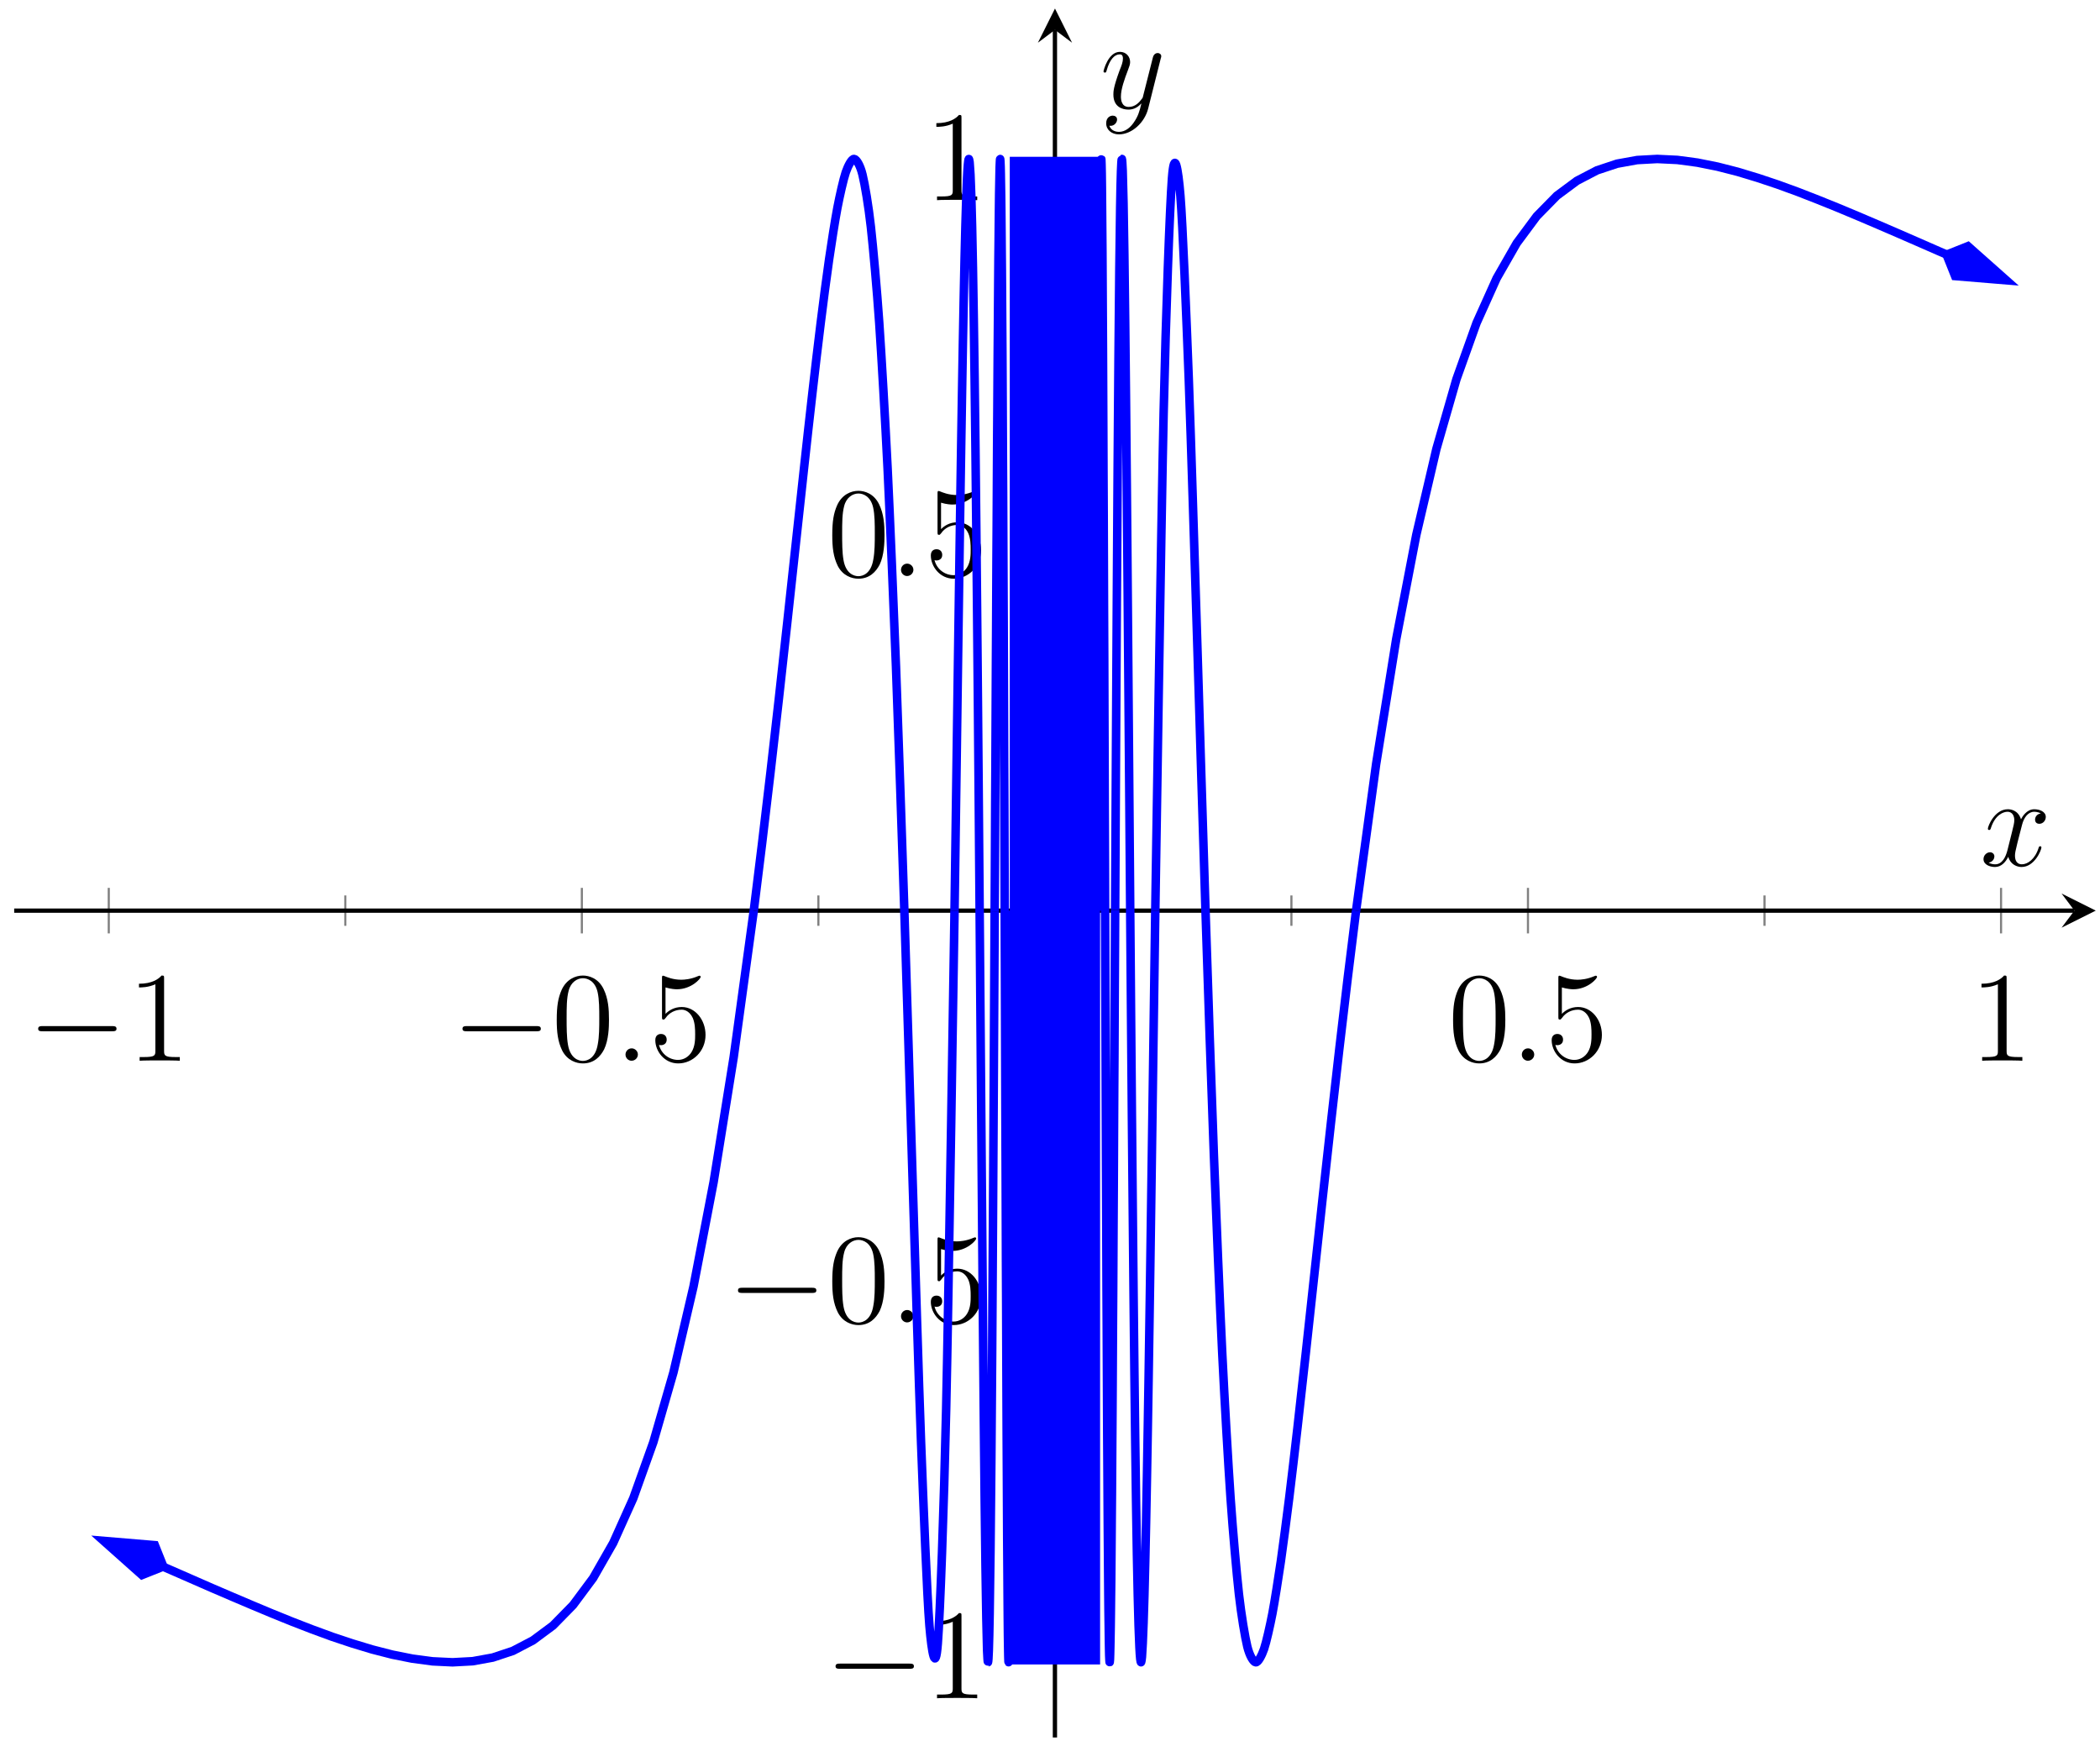 <?xml version="1.0" encoding="UTF-8"?>
<svg xmlns="http://www.w3.org/2000/svg" xmlns:xlink="http://www.w3.org/1999/xlink" width="196pt" height="163pt" viewBox="0 0 196 163" version="1.1">
<defs>
<g>
<symbol overflow="visible" id="glyph0-0">
<path style="stroke:none;" d=""/>
</symbol>
<symbol overflow="visible" id="glyph0-1">
<path style="stroke:none;" d="M 7.875 -2.75 C 8.078 -2.75 8.297 -2.75 8.297 -2.984 C 8.297 -3.234 8.078 -3.234 7.875 -3.234 L 1.406 -3.234 C 1.203 -3.234 0.984 -3.234 0.984 -2.984 C 0.984 -2.75 1.203 -2.75 1.406 -2.75 Z M 7.875 -2.75 "/>
</symbol>
<symbol overflow="visible" id="glyph1-0">
<path style="stroke:none;" d=""/>
</symbol>
<symbol overflow="visible" id="glyph1-1">
<path style="stroke:none;" d="M 3.438 -7.656 C 3.438 -7.938 3.438 -7.953 3.203 -7.953 C 2.922 -7.625 2.312 -7.188 1.094 -7.188 L 1.094 -6.844 C 1.359 -6.844 1.953 -6.844 2.625 -7.141 L 2.625 -0.922 C 2.625 -0.484 2.578 -0.344 1.531 -0.344 L 1.156 -0.344 L 1.156 0 C 1.484 -0.031 2.641 -0.031 3.031 -0.031 C 3.438 -0.031 4.578 -0.031 4.906 0 L 4.906 -0.344 L 4.531 -0.344 C 3.484 -0.344 3.438 -0.484 3.438 -0.922 Z M 3.438 -7.656 "/>
</symbol>
<symbol overflow="visible" id="glyph1-2">
<path style="stroke:none;" d="M 5.359 -3.828 C 5.359 -4.812 5.297 -5.781 4.859 -6.688 C 4.375 -7.688 3.516 -7.953 2.922 -7.953 C 2.234 -7.953 1.391 -7.609 0.938 -6.609 C 0.609 -5.859 0.484 -5.109 0.484 -3.828 C 0.484 -2.672 0.578 -1.797 1 -0.938 C 1.469 -0.031 2.297 0.25 2.922 0.25 C 3.953 0.25 4.547 -0.375 4.906 -1.062 C 5.328 -1.953 5.359 -3.125 5.359 -3.828 Z M 2.922 0.016 C 2.531 0.016 1.75 -0.203 1.531 -1.5 C 1.406 -2.219 1.406 -3.125 1.406 -3.969 C 1.406 -4.953 1.406 -5.828 1.594 -6.531 C 1.797 -7.344 2.406 -7.703 2.922 -7.703 C 3.375 -7.703 4.062 -7.438 4.297 -6.406 C 4.453 -5.719 4.453 -4.781 4.453 -3.969 C 4.453 -3.172 4.453 -2.266 4.312 -1.531 C 4.094 -0.219 3.328 0.016 2.922 0.016 Z M 2.922 0.016 "/>
</symbol>
<symbol overflow="visible" id="glyph1-3">
<path style="stroke:none;" d="M 1.531 -6.844 C 2.047 -6.688 2.469 -6.672 2.594 -6.672 C 3.938 -6.672 4.812 -7.656 4.812 -7.828 C 4.812 -7.875 4.781 -7.938 4.703 -7.938 C 4.688 -7.938 4.656 -7.938 4.547 -7.891 C 3.891 -7.609 3.312 -7.562 3 -7.562 C 2.219 -7.562 1.656 -7.812 1.422 -7.906 C 1.344 -7.938 1.312 -7.938 1.297 -7.938 C 1.203 -7.938 1.203 -7.859 1.203 -7.672 L 1.203 -4.125 C 1.203 -3.906 1.203 -3.844 1.344 -3.844 C 1.406 -3.844 1.422 -3.844 1.547 -4 C 1.875 -4.484 2.438 -4.766 3.031 -4.766 C 3.672 -4.766 3.984 -4.188 4.078 -3.984 C 4.281 -3.516 4.297 -2.922 4.297 -2.469 C 4.297 -2.016 4.297 -1.344 3.953 -0.797 C 3.688 -0.375 3.234 -0.078 2.703 -0.078 C 1.906 -0.078 1.141 -0.609 0.922 -1.484 C 0.984 -1.453 1.047 -1.453 1.109 -1.453 C 1.312 -1.453 1.641 -1.562 1.641 -1.969 C 1.641 -2.312 1.406 -2.5 1.109 -2.5 C 0.891 -2.5 0.578 -2.391 0.578 -1.922 C 0.578 -0.906 1.406 0.25 2.719 0.25 C 4.078 0.25 5.266 -0.891 5.266 -2.406 C 5.266 -3.828 4.297 -5.016 3.047 -5.016 C 2.359 -5.016 1.844 -4.703 1.531 -4.375 Z M 1.531 -6.844 "/>
</symbol>
<symbol overflow="visible" id="glyph2-0">
<path style="stroke:none;" d=""/>
</symbol>
<symbol overflow="visible" id="glyph2-1">
<path style="stroke:none;" d="M 2.203 -0.578 C 2.203 -0.922 1.906 -1.156 1.625 -1.156 C 1.281 -1.156 1.047 -0.875 1.047 -0.578 C 1.047 -0.234 1.328 0 1.609 0 C 1.953 0 2.203 -0.281 2.203 -0.578 Z M 2.203 -0.578 "/>
</symbol>
<symbol overflow="visible" id="glyph2-2">
<path style="stroke:none;" d="M 5.672 -4.875 C 5.281 -4.812 5.141 -4.516 5.141 -4.297 C 5.141 -4 5.359 -3.906 5.531 -3.906 C 5.891 -3.906 6.141 -4.219 6.141 -4.547 C 6.141 -5.047 5.562 -5.266 5.062 -5.266 C 4.344 -5.266 3.938 -4.547 3.828 -4.328 C 3.547 -5.219 2.812 -5.266 2.594 -5.266 C 1.375 -5.266 0.734 -3.703 0.734 -3.438 C 0.734 -3.391 0.781 -3.328 0.859 -3.328 C 0.953 -3.328 0.984 -3.406 1 -3.453 C 1.406 -4.781 2.219 -5.031 2.562 -5.031 C 3.094 -5.031 3.203 -4.531 3.203 -4.25 C 3.203 -3.984 3.125 -3.703 2.984 -3.125 L 2.578 -1.5 C 2.406 -0.781 2.062 -0.125 1.422 -0.125 C 1.359 -0.125 1.062 -0.125 0.812 -0.281 C 1.25 -0.359 1.344 -0.719 1.344 -0.859 C 1.344 -1.094 1.156 -1.25 0.938 -1.25 C 0.641 -1.25 0.328 -0.984 0.328 -0.609 C 0.328 -0.109 0.891 0.125 1.406 0.125 C 1.984 0.125 2.391 -0.328 2.641 -0.828 C 2.828 -0.125 3.438 0.125 3.875 0.125 C 5.094 0.125 5.734 -1.453 5.734 -1.703 C 5.734 -1.766 5.688 -1.812 5.625 -1.812 C 5.516 -1.812 5.5 -1.75 5.469 -1.656 C 5.141 -0.609 4.453 -0.125 3.906 -0.125 C 3.484 -0.125 3.266 -0.438 3.266 -0.922 C 3.266 -1.188 3.312 -1.375 3.5 -2.156 L 3.922 -3.797 C 4.094 -4.5 4.5 -5.031 5.062 -5.031 C 5.078 -5.031 5.422 -5.031 5.672 -4.875 Z M 5.672 -4.875 "/>
</symbol>
<symbol overflow="visible" id="glyph2-3">
<path style="stroke:none;" d="M 3.141 1.344 C 2.828 1.797 2.359 2.203 1.766 2.203 C 1.625 2.203 1.047 2.172 0.875 1.625 C 0.906 1.641 0.969 1.641 0.984 1.641 C 1.344 1.641 1.594 1.328 1.594 1.047 C 1.594 0.781 1.359 0.688 1.188 0.688 C 0.984 0.688 0.578 0.828 0.578 1.406 C 0.578 2.016 1.094 2.438 1.766 2.438 C 2.969 2.438 4.172 1.344 4.5 0.016 L 5.672 -4.656 C 5.688 -4.703 5.719 -4.781 5.719 -4.859 C 5.719 -5.031 5.562 -5.156 5.391 -5.156 C 5.281 -5.156 5.031 -5.109 4.938 -4.75 L 4.047 -1.234 C 4 -1.016 4 -0.984 3.891 -0.859 C 3.656 -0.531 3.266 -0.125 2.688 -0.125 C 2.016 -0.125 1.953 -0.781 1.953 -1.094 C 1.953 -1.781 2.281 -2.703 2.609 -3.562 C 2.734 -3.906 2.812 -4.078 2.812 -4.312 C 2.812 -4.812 2.453 -5.266 1.859 -5.266 C 0.766 -5.266 0.328 -3.531 0.328 -3.438 C 0.328 -3.391 0.375 -3.328 0.453 -3.328 C 0.562 -3.328 0.578 -3.375 0.625 -3.547 C 0.906 -4.547 1.359 -5.031 1.828 -5.031 C 1.938 -5.031 2.141 -5.031 2.141 -4.641 C 2.141 -4.328 2.016 -3.984 1.828 -3.531 C 1.25 -1.953 1.25 -1.562 1.25 -1.281 C 1.25 -0.141 2.062 0.125 2.656 0.125 C 3 0.125 3.438 0.016 3.844 -0.438 L 3.859 -0.422 C 3.688 0.281 3.562 0.75 3.141 1.344 Z M 3.141 1.344 "/>
</symbol>
</g>
<clipPath id="clip1">
  <path d="M 1.324 73 L 82 73 L 82 162.199 L 1.324 162.199 Z M 1.324 73 "/>
</clipPath>
<clipPath id="clip2">
  <path d="M 1.324 132 L 27 132 L 27 159 L 1.324 159 Z M 1.324 132 "/>
</clipPath>
<clipPath id="clip3">
  <path d="M 59 3 L 101 3 L 101 162.199 L 59 162.199 Z M 59 3 "/>
</clipPath>
<clipPath id="clip4">
  <path d="M 77 3 L 105 3 L 105 162.199 L 77 162.199 Z M 77 3 "/>
</clipPath>
<clipPath id="clip5">
  <path d="M 81 3 L 106 3 L 106 162.199 L 81 162.199 Z M 81 3 "/>
</clipPath>
<clipPath id="clip6">
  <path d="M 91 3 L 116 3 L 116 162.199 L 91 162.199 Z M 91 3 "/>
</clipPath>
<clipPath id="clip7">
  <path d="M 92 3 L 120 3 L 120 162.199 L 92 162.199 Z M 92 3 "/>
</clipPath>
<clipPath id="clip8">
  <path d="M 96 3 L 138 3 L 138 162.199 L 96 162.199 Z M 96 3 "/>
</clipPath>
<clipPath id="clip9">
  <path d="M 115 3 L 195.605 3 L 195.605 97 L 115 97 Z M 115 3 "/>
</clipPath>
<clipPath id="clip10">
  <path d="M 170 11 L 195.605 11 L 195.605 38 L 170 38 Z M 170 11 "/>
</clipPath>
</defs>
<g id="surface1">
<path style="fill:none;stroke-width:0.199;stroke-linecap:butt;stroke-linejoin:miter;stroke:rgb(50%,50%,50%);stroke-opacity:1;stroke-miterlimit:10;" d="M 30.906 75.771 L 30.906 78.607 M 75.06 75.771 L 75.06 78.607 M 119.21 75.771 L 119.21 78.607 M 163.364 75.771 L 163.364 78.607 " transform="matrix(1,0,0,-1,1.323,162.199)"/>
<path style="fill:none;stroke-width:0.199;stroke-linecap:butt;stroke-linejoin:miter;stroke:rgb(50%,50%,50%);stroke-opacity:1;stroke-miterlimit:10;" d="M 8.829 75.064 L 8.829 79.314 M 52.983 75.064 L 52.983 79.314 M 141.287 75.064 L 141.287 79.314 M 185.441 75.064 L 185.441 79.314 " transform="matrix(1,0,0,-1,1.323,162.199)"/>
<path style="fill:none;stroke-width:0.199;stroke-linecap:butt;stroke-linejoin:miter;stroke:rgb(50%,50%,50%);stroke-opacity:1;stroke-miterlimit:10;" d="M 95.719 24.562 L 98.555 24.562 M 95.719 59.647 L 98.555 59.647 M 95.719 94.732 L 98.555 94.732 M 95.719 129.821 L 98.555 129.821 " transform="matrix(1,0,0,-1,1.323,162.199)"/>
<path style="fill:none;stroke-width:0.199;stroke-linecap:butt;stroke-linejoin:miter;stroke:rgb(50%,50%,50%);stroke-opacity:1;stroke-miterlimit:10;" d="M 95.008 7.016 L 99.262 7.016 M 95.008 42.104 L 99.262 42.104 M 95.008 112.274 L 99.262 112.274 M 95.008 147.363 L 99.262 147.363 " transform="matrix(1,0,0,-1,1.323,162.199)"/>
<path style="fill:none;stroke-width:0.399;stroke-linecap:butt;stroke-linejoin:miter;stroke:rgb(0%,0%,0%);stroke-opacity:1;stroke-miterlimit:10;" d="M 0.001 77.189 L 192.281 77.189 " transform="matrix(1,0,0,-1,1.323,162.199)"/>
<path style=" stroke:none;fill-rule:nonzero;fill:rgb(0%,0%,0%);fill-opacity:1;" d="M 195.605 85.008 L 192.414 83.414 L 193.613 85.008 L 192.414 86.602 "/>
<path style="fill:none;stroke-width:0.399;stroke-linecap:butt;stroke-linejoin:miter;stroke:rgb(0%,0%,0%);stroke-opacity:1;stroke-miterlimit:10;" d="M 97.137 0 L 97.137 159.406 " transform="matrix(1,0,0,-1,1.323,162.199)"/>
<path style=" stroke:none;fill-rule:nonzero;fill:rgb(0%,0%,0%);fill-opacity:1;" d="M 98.465 0.797 L 96.871 3.988 L 98.465 2.789 L 100.059 3.988 "/>
<g style="fill:rgb(0%,0%,0%);fill-opacity:1;">
  <use xlink:href="#glyph0-1" x="2.578" y="99.023"/>
</g>
<g style="fill:rgb(0%,0%,0%);fill-opacity:1;">
  <use xlink:href="#glyph1-1" x="11.877" y="99.023"/>
</g>
<g style="fill:rgb(0%,0%,0%);fill-opacity:1;">
  <use xlink:href="#glyph0-1" x="42.18" y="99.023"/>
</g>
<g style="fill:rgb(0%,0%,0%);fill-opacity:1;">
  <use xlink:href="#glyph1-2" x="51.479" y="99.023"/>
</g>
<g style="fill:rgb(0%,0%,0%);fill-opacity:1;">
  <use xlink:href="#glyph2-1" x="57.333" y="99.023"/>
</g>
<g style="fill:rgb(0%,0%,0%);fill-opacity:1;">
  <use xlink:href="#glyph1-3" x="60.584" y="99.023"/>
</g>
<g style="fill:rgb(0%,0%,0%);fill-opacity:1;">
  <use xlink:href="#glyph1-2" x="135.138" y="99.023"/>
</g>
<g style="fill:rgb(0%,0%,0%);fill-opacity:1;">
  <use xlink:href="#glyph2-1" x="140.992" y="99.023"/>
</g>
<g style="fill:rgb(0%,0%,0%);fill-opacity:1;">
  <use xlink:href="#glyph1-3" x="144.244" y="99.023"/>
</g>
<g style="fill:rgb(0%,0%,0%);fill-opacity:1;">
  <use xlink:href="#glyph1-1" x="183.846" y="99.023"/>
</g>
<g style="fill:rgb(0%,0%,0%);fill-opacity:1;">
  <use xlink:href="#glyph0-1" x="77.001" y="158.536"/>
</g>
<g style="fill:rgb(0%,0%,0%);fill-opacity:1;">
  <use xlink:href="#glyph1-1" x="86.3" y="158.536"/>
</g>
<g style="fill:rgb(0%,0%,0%);fill-opacity:1;">
  <use xlink:href="#glyph0-1" x="67.895" y="123.449"/>
</g>
<g style="fill:rgb(0%,0%,0%);fill-opacity:1;">
  <use xlink:href="#glyph1-2" x="77.195" y="123.449"/>
</g>
<g style="fill:rgb(0%,0%,0%);fill-opacity:1;">
  <use xlink:href="#glyph2-1" x="83.048" y="123.449"/>
</g>
<g style="fill:rgb(0%,0%,0%);fill-opacity:1;">
  <use xlink:href="#glyph1-3" x="86.299" y="123.449"/>
</g>
<g style="fill:rgb(0%,0%,0%);fill-opacity:1;">
  <use xlink:href="#glyph1-2" x="77.195" y="53.773"/>
</g>
<g style="fill:rgb(0%,0%,0%);fill-opacity:1;">
  <use xlink:href="#glyph2-1" x="83.048" y="53.773"/>
</g>
<g style="fill:rgb(0%,0%,0%);fill-opacity:1;">
  <use xlink:href="#glyph1-3" x="86.3" y="53.773"/>
</g>
<g style="fill:rgb(0%,0%,0%);fill-opacity:1;">
  <use xlink:href="#glyph1-1" x="86.3" y="18.685"/>
</g>
<g clip-path="url(#clip1)" clip-rule="nonzero">
<path style="fill:none;stroke-width:0.797;stroke-linecap:butt;stroke-linejoin:miter;stroke:rgb(0%,0%,100%);stroke-opacity:1;stroke-miterlimit:10;" d="M 13.923 15.961 L 9.063 18.043 L 10.938 17.234 L 12.809 16.418 L 14.684 15.605 L 16.559 14.785 L 18.43 13.965 L 20.305 13.16 L 22.18 12.363 L 24.055 11.578 L 25.926 10.82 L 27.801 10.094 L 29.676 9.406 L 31.551 8.781 L 33.422 8.215 L 35.297 7.734 L 37.171 7.359 L 39.046 7.109 L 40.917 7.02 L 42.792 7.121 L 44.667 7.461 L 46.542 8.082 L 48.413 9.059 L 50.288 10.449 L 52.163 12.363 L 54.038 14.886 L 55.909 18.16 L 57.784 22.332 L 59.659 27.577 L 61.534 34.089 L 63.405 42.104 L 65.279 51.842 L 67.154 63.506 L 69.029 77.189 " transform="matrix(1,0,0,-1,1.323,162.199)"/>
</g>
<path style=" stroke:none;fill-rule:nonzero;fill:rgb(0%,0%,100%);fill-opacity:1;" d="M 9.672 143.848 L 13.254 147.035 L 15.246 146.238 L 14.449 144.246 Z M 9.672 143.848 "/>
<g clip-path="url(#clip2)" clip-rule="nonzero">
<path style="fill:none;stroke-width:0.797;stroke-linecap:butt;stroke-linejoin:miter;stroke:rgb(0%,0%,100%);stroke-opacity:1;stroke-miterlimit:10;" d="M 6.63 -0.002 L 2.082 1.517 L 0.564 0 L 2.081 -1.517 Z M 6.63 -0.002 " transform="matrix(-0.919,-0.394,-0.394,0.919,15.765,146.46)"/>
</g>
<g clip-path="url(#clip3)" clip-rule="nonzero">
<path style="fill:none;stroke-width:0.797;stroke-linecap:butt;stroke-linejoin:miter;stroke:rgb(0%,0%,100%);stroke-opacity:1;stroke-miterlimit:10;" d="M 69.029 77.189 C 69.029 77.189 69.592 81.693 69.807 83.482 C 70.025 85.271 70.373 88.212 70.588 90.083 C 70.807 91.951 71.154 95.017 71.369 96.95 C 71.588 98.888 71.935 102.052 72.15 104.036 C 72.369 106.017 72.713 109.239 72.931 111.239 C 73.146 113.235 73.494 116.469 73.713 118.438 C 73.927 120.411 74.275 123.559 74.494 125.45 C 74.709 127.336 75.056 130.317 75.275 132.051 C 75.49 133.785 75.838 136.465 76.056 137.957 C 76.271 139.449 76.619 141.664 76.834 142.797 C 77.052 143.929 77.4 145.48 77.615 146.113 C 77.833 146.746 78.181 147.39 78.396 147.359 C 78.615 147.332 78.962 146.773 79.177 145.894 C 79.396 145.015 79.744 142.941 79.958 141.019 C 80.173 139.101 80.521 135.191 80.74 132.059 C 80.954 128.926 81.302 122.895 81.521 118.446 C 81.736 113.993 82.083 105.7 82.302 99.978 C 82.517 94.251 82.864 83.869 83.083 77.189 C 83.298 70.51 83.646 58.721 83.861 51.838 C 84.079 44.952 84.427 33.312 84.642 27.57 C 84.86 21.828 85.208 13.062 85.423 10.457 C 85.642 7.848 85.989 5.973 86.204 8.773 C 86.423 11.578 86.771 21.168 86.985 30.659 C 87.2 40.151 87.767 77.189 87.767 77.189 " transform="matrix(1,0,0,-1,1.323,162.199)"/>
</g>
<g clip-path="url(#clip4)" clip-rule="nonzero">
<path style="fill:none;stroke-width:0.797;stroke-linecap:butt;stroke-linejoin:miter;stroke:rgb(0%,0%,100%);stroke-opacity:1;stroke-miterlimit:10;" d="M 87.767 77.189 C 87.767 77.189 87.821 81.197 87.845 82.744 C 87.864 84.291 87.899 86.791 87.923 88.345 C 87.942 89.904 87.978 92.4 88.001 93.962 C 88.02 95.521 88.056 98.044 88.079 99.591 C 88.099 101.142 88.134 103.599 88.157 105.122 C 88.177 106.649 88.212 109.098 88.235 110.583 C 88.255 112.067 88.29 114.391 88.313 115.825 C 88.333 117.262 88.368 119.571 88.392 120.938 C 88.411 122.305 88.446 124.403 88.47 125.684 C 88.489 126.969 88.524 128.989 88.548 130.188 C 88.567 131.387 88.602 133.238 88.626 134.316 C 88.645 135.395 88.681 137.02 88.704 137.961 C 88.724 138.902 88.759 140.312 88.782 141.101 C 88.802 141.89 88.837 143.023 88.86 143.648 C 88.88 144.273 88.915 145.152 88.938 145.597 C 88.958 146.043 88.993 146.609 89.017 146.851 C 89.036 147.097 89.071 147.324 89.095 147.351 C 89.114 147.379 89.149 147.25 89.173 147.054 C 89.192 146.855 89.227 146.359 89.251 145.926 C 89.27 145.492 89.306 144.605 89.329 143.922 C 89.349 143.242 89.384 141.953 89.407 141.019 C 89.427 140.09 89.462 138.402 89.485 137.211 C 89.505 136.016 89.54 133.867 89.563 132.422 C 89.583 130.981 89.618 128.492 89.642 126.809 C 89.661 125.125 89.696 122.219 89.72 120.293 C 89.739 118.368 89.774 115.071 89.798 112.93 C 89.817 110.786 89.852 107.177 89.876 104.853 C 89.895 102.532 89.931 98.696 89.954 96.2 C 89.974 93.704 90.009 89.513 90.032 86.869 C 90.052 84.228 90.087 79.873 90.11 77.154 C 90.13 74.435 90.165 70.014 90.188 67.279 C 90.208 64.541 90.243 60.143 90.266 57.428 C 90.286 54.713 90.321 50.354 90.345 47.714 C 90.364 45.073 90.399 40.87 90.423 38.401 C 90.442 35.929 90.477 32.132 90.501 29.902 C 90.52 27.675 90.556 24.265 90.579 22.335 C 90.598 20.406 90.634 17.535 90.657 15.984 C 90.677 14.433 90.712 12.254 90.735 11.16 C 90.755 10.066 90.79 8.668 90.809 8.094 C 90.833 7.52 90.868 7.012 90.888 7.02 C 90.911 7.023 90.946 7.508 90.966 8.141 C 90.989 8.769 91.024 10.281 91.044 11.562 C 91.067 12.847 91.102 15.445 91.122 17.394 C 91.145 19.339 91.18 23.035 91.2 25.605 C 91.223 28.175 91.259 32.769 91.278 35.913 C 91.302 39.058 91.337 44.632 91.356 48.268 C 91.38 51.909 91.415 58.143 91.434 62.147 C 91.458 66.151 91.513 77.127 91.513 77.127 " transform="matrix(1,0,0,-1,1.323,162.199)"/>
</g>
<g clip-path="url(#clip5)" clip-rule="nonzero">
<path style="fill:none;stroke-width:0.797;stroke-linecap:butt;stroke-linejoin:miter;stroke:rgb(0%,0%,100%);stroke-opacity:1;stroke-miterlimit:10;" d="M 91.513 77.127 C 91.513 77.127 91.528 79.568 91.532 80.494 C 91.536 81.42 91.544 82.873 91.548 83.791 C 91.552 84.713 91.559 86.201 91.563 87.126 C 91.567 88.048 91.575 89.54 91.583 90.447 C 91.587 91.349 91.595 92.751 91.598 93.65 C 91.602 94.552 91.61 96.021 91.614 96.931 C 91.618 97.837 91.626 99.306 91.63 100.196 C 91.637 101.087 91.641 102.466 91.649 103.349 C 91.653 104.235 91.661 105.696 91.665 106.579 C 91.669 107.462 91.677 108.848 91.68 109.708 C 91.684 110.567 91.692 111.942 91.7 112.782 C 91.704 113.622 91.712 114.95 91.716 115.762 C 91.72 116.579 91.727 117.86 91.731 118.653 C 91.735 119.446 91.743 120.711 91.747 121.473 C 91.755 122.235 91.759 123.407 91.766 124.145 C 91.77 124.883 91.778 126.075 91.782 126.789 C 91.786 127.504 91.794 128.617 91.798 129.293 C 91.802 129.973 91.809 131.035 91.817 131.676 C 91.821 132.317 91.829 133.301 91.833 133.902 C 91.837 134.504 91.845 135.438 91.848 136.008 C 91.852 136.574 91.86 137.469 91.864 137.992 C 91.872 138.512 91.876 139.297 91.884 139.762 C 91.887 140.23 91.895 140.937 91.899 141.355 C 91.903 141.777 91.911 142.418 91.915 142.793 C 91.919 143.168 91.927 143.738 91.93 144.062 C 91.938 144.386 91.946 144.867 91.95 145.129 C 91.954 145.394 91.962 145.765 91.966 145.972 C 91.97 146.183 91.977 146.492 91.981 146.644 C 91.989 146.8 91.993 147.004 92.001 147.097 C 92.005 147.191 92.012 147.293 92.016 147.328 C 92.02 147.359 92.028 147.363 92.032 147.336 C 92.036 147.308 92.044 147.211 92.048 147.121 C 92.055 147.031 92.063 146.84 92.067 146.683 C 92.071 146.527 92.079 146.222 92.083 146 C 92.087 145.777 92.095 145.375 92.098 145.086 C 92.106 144.801 92.11 144.273 92.118 143.922 C 92.122 143.574 92.13 142.972 92.134 142.555 C 92.137 142.137 92.145 141.387 92.149 140.902 C 92.153 140.418 92.161 139.609 92.165 139.066 C 92.173 138.519 92.18 137.582 92.184 136.969 C 92.188 136.352 92.196 135.301 92.2 134.621 C 92.204 133.938 92.212 132.801 92.216 132.059 C 92.219 131.317 92.227 130.074 92.235 129.278 C 92.239 128.481 92.247 127.172 92.251 126.309 C 92.255 125.45 92.262 123.985 92.266 123.067 C 92.27 122.149 92.278 120.661 92.282 119.692 C 92.29 118.723 92.298 117.122 92.302 116.09 C 92.305 115.063 92.313 113.356 92.317 112.274 C 92.321 111.196 92.329 109.427 92.333 108.313 C 92.337 107.196 92.344 105.399 92.352 104.231 C 92.356 103.067 92.364 101.103 92.368 99.907 C 92.372 98.708 92.38 96.829 92.384 95.599 C 92.387 94.368 92.395 92.29 92.399 91.033 C 92.407 89.779 92.415 87.806 92.419 86.541 C 92.423 85.279 92.43 83.216 92.434 81.924 C 92.438 80.631 92.446 78.549 92.45 77.224 C 92.454 75.904 92.462 73.709 92.469 72.393 C 92.473 71.076 92.481 69.037 92.485 67.729 C 92.489 66.42 92.497 64.268 92.501 62.959 C 92.505 61.655 92.512 59.612 92.516 58.307 C 92.524 57.006 92.532 54.862 92.536 53.569 C 92.54 52.28 92.548 50.257 92.552 49.007 C 92.555 47.76 92.563 45.78 92.567 44.573 C 92.571 43.366 92.579 41.483 92.587 40.308 C 92.591 39.136 92.598 37.257 92.602 36.112 C 92.606 34.972 92.614 33.159 92.618 32.077 C 92.622 30.995 92.63 29.327 92.634 28.316 C 92.641 27.3 92.645 25.73 92.653 24.773 C 92.657 23.82 92.665 22.308 92.669 21.425 C 92.673 20.539 92.68 19.183 92.684 18.394 C 92.688 17.601 92.696 16.422 92.704 15.722 C 92.708 15.023 92.716 13.969 92.719 13.359 C 92.723 12.75 92.731 11.844 92.735 11.332 C 92.739 10.82 92.747 10.07 92.751 9.664 C 92.759 9.258 92.762 8.695 92.77 8.398 C 92.774 8.102 92.782 7.707 92.786 7.527 C 92.79 7.344 92.798 7.148 92.802 7.082 C 92.805 7.02 92.813 7.008 92.821 7.066 C 92.825 7.125 92.833 7.316 92.837 7.496 C 92.841 7.676 92.848 8.055 92.852 8.359 C 92.856 8.664 92.864 9.25 92.868 9.687 C 92.876 10.125 92.88 10.941 92.887 11.508 C 92.891 12.07 92.899 13.07 92.903 13.75 C 92.907 14.433 92.915 15.609 92.919 16.418 C 92.923 17.226 92.93 18.652 92.934 19.586 C 92.942 20.519 92.95 22.105 92.954 23.148 C 92.958 24.191 92.966 25.949 92.969 27.101 C 92.973 28.249 92.981 30.175 92.985 31.441 C 92.993 32.71 92.997 34.87 93.005 36.233 C 93.009 37.597 93.016 39.823 93.02 41.28 C 93.024 42.737 93.032 45.175 93.036 46.725 C 93.04 48.276 93.048 50.839 93.051 52.456 C 93.059 54.073 93.067 56.713 93.071 58.393 C 93.075 60.069 93.083 62.826 93.087 64.549 C 93.091 66.272 93.098 69.053 93.102 70.807 C 93.11 72.561 93.122 77.189 93.122 77.189 " transform="matrix(1,0,0,-1,1.323,162.199)"/>
</g>
<path style="fill-rule:nonzero;fill:rgb(0%,0%,100%);fill-opacity:1;stroke-width:0.399;stroke-linecap:butt;stroke-linejoin:miter;stroke:rgb(0%,0%,100%);stroke-opacity:1;stroke-miterlimit:10;" d="M 93.122 7.016 L 93.122 147.363 L 101.153 147.363 L 101.153 7.016 Z M 93.122 7.016 " transform="matrix(1,0,0,-1,1.323,162.199)"/>
<g clip-path="url(#clip6)" clip-rule="nonzero">
<path style="fill:none;stroke-width:0.797;stroke-linecap:butt;stroke-linejoin:miter;stroke:rgb(0%,0%,100%);stroke-opacity:1;stroke-miterlimit:10;" d="M 101.153 77.189 C 101.153 77.189 101.164 81.818 101.168 83.572 C 101.172 85.326 101.18 88.107 101.184 89.83 C 101.188 91.552 101.196 94.31 101.2 95.986 C 101.207 97.665 101.215 100.306 101.219 101.923 C 101.223 103.544 101.231 106.102 101.235 107.653 C 101.239 109.204 101.246 111.641 101.25 113.098 C 101.258 114.555 101.262 116.782 101.27 118.145 C 101.274 119.512 101.282 121.668 101.285 122.938 C 101.289 124.204 101.297 126.129 101.301 127.282 C 101.305 128.43 101.313 130.188 101.317 131.231 C 101.325 132.274 101.332 133.863 101.336 134.797 C 101.34 135.731 101.348 137.152 101.352 137.961 C 101.356 138.769 101.364 139.949 101.367 140.629 C 101.375 141.308 101.379 142.308 101.387 142.871 C 101.391 143.437 101.399 144.254 101.403 144.691 C 101.407 145.129 101.414 145.715 101.418 146.019 C 101.422 146.324 101.43 146.703 101.434 146.883 C 101.442 147.062 101.45 147.257 101.453 147.312 C 101.457 147.371 101.465 147.359 101.469 147.297 C 101.473 147.23 101.481 147.035 101.485 146.851 C 101.489 146.672 101.496 146.277 101.504 145.98 C 101.508 145.683 101.516 145.121 101.52 144.715 C 101.524 144.308 101.532 143.558 101.535 143.047 C 101.539 142.535 101.547 141.629 101.551 141.019 C 101.559 140.41 101.567 139.355 101.571 138.656 C 101.574 137.957 101.582 136.777 101.586 135.984 C 101.59 135.195 101.598 133.84 101.602 132.957 C 101.606 132.07 101.614 130.563 101.621 129.606 C 101.625 128.649 101.633 127.078 101.637 126.063 C 101.641 125.051 101.649 123.387 101.653 122.305 C 101.657 121.223 101.664 119.407 101.668 118.266 C 101.676 117.122 101.684 115.247 101.688 114.071 C 101.692 112.899 101.699 111.012 101.703 109.805 C 101.707 108.599 101.715 106.618 101.719 105.372 C 101.723 104.122 101.731 102.099 101.739 100.81 C 101.742 99.521 101.75 97.372 101.754 96.072 C 101.758 94.767 101.766 92.724 101.77 91.419 C 101.774 90.111 101.782 87.958 101.785 86.65 C 101.793 85.341 101.801 83.302 101.805 81.986 C 101.809 80.67 101.817 78.474 101.821 77.154 C 101.824 75.83 101.832 73.748 101.836 72.455 C 101.84 71.162 101.848 69.104 101.856 67.838 C 101.86 66.572 101.867 64.6 101.871 63.346 C 101.875 62.088 101.883 60.014 101.887 58.78 C 101.891 57.549 101.899 55.67 101.903 54.471 C 101.91 53.276 101.914 51.311 101.922 50.147 C 101.926 48.979 101.934 47.182 101.938 46.069 C 101.942 44.952 101.949 43.182 101.953 42.104 C 101.957 41.022 101.965 39.315 101.973 38.288 C 101.977 37.257 101.985 35.655 101.989 34.687 C 101.992 33.718 102 32.23 102.004 31.312 C 102.008 30.394 102.016 28.929 102.02 28.07 C 102.028 27.206 102.032 25.898 102.039 25.101 C 102.043 24.304 102.051 23.062 102.055 22.32 C 102.059 21.578 102.067 20.441 102.071 19.757 C 102.074 19.078 102.082 18.027 102.09 17.414 C 102.094 16.797 102.102 15.859 102.106 15.316 C 102.11 14.769 102.117 13.961 102.121 13.476 C 102.125 12.992 102.133 12.242 102.137 11.824 C 102.145 11.406 102.149 10.808 102.157 10.457 C 102.16 10.105 102.168 9.582 102.172 9.293 C 102.176 9.004 102.184 8.602 102.188 8.379 C 102.192 8.16 102.199 7.852 102.203 7.695 C 102.211 7.539 102.219 7.348 102.223 7.258 C 102.227 7.168 102.235 7.074 102.239 7.043 C 102.242 7.016 102.25 7.02 102.254 7.051 C 102.262 7.086 102.266 7.187 102.274 7.281 C 102.278 7.379 102.285 7.578 102.289 7.734 C 102.293 7.891 102.301 8.195 102.305 8.406 C 102.309 8.617 102.317 8.984 102.321 9.25 C 102.328 9.516 102.336 9.992 102.34 10.316 C 102.344 10.641 102.352 11.211 102.356 11.586 C 102.36 11.961 102.367 12.601 102.371 13.023 C 102.379 13.441 102.383 14.148 102.391 14.617 C 102.395 15.086 102.403 15.867 102.406 16.386 C 102.41 16.91 102.418 17.804 102.422 18.375 C 102.426 18.941 102.434 19.879 102.438 20.476 C 102.446 21.078 102.453 22.062 102.457 22.703 C 102.461 23.343 102.469 24.406 102.473 25.085 C 102.477 25.765 102.485 26.874 102.489 27.589 C 102.496 28.304 102.5 29.499 102.508 30.234 C 102.512 30.972 102.52 32.144 102.524 32.905 C 102.528 33.667 102.535 34.937 102.539 35.726 C 102.543 36.519 102.551 37.8 102.555 38.616 C 102.563 39.429 102.571 40.757 102.574 41.597 C 102.578 42.436 102.586 43.811 102.59 44.671 C 102.594 45.53 102.602 46.921 102.606 47.8 C 102.61 48.682 102.617 50.143 102.625 51.03 C 102.629 51.913 102.637 53.292 102.641 54.182 C 102.645 55.073 102.653 56.541 102.656 57.448 C 102.66 58.358 102.668 59.827 102.672 60.729 C 102.68 61.627 102.688 63.03 102.692 63.936 C 102.696 64.838 102.703 66.33 102.707 67.252 C 102.711 68.178 102.719 69.666 102.723 70.588 C 102.727 71.506 102.735 72.959 102.742 73.885 C 102.746 74.81 102.758 77.252 102.758 77.252 " transform="matrix(1,0,0,-1,1.323,162.199)"/>
</g>
<g clip-path="url(#clip7)" clip-rule="nonzero">
<path style="fill:none;stroke-width:0.797;stroke-linecap:butt;stroke-linejoin:miter;stroke:rgb(0%,0%,100%);stroke-opacity:1;stroke-miterlimit:10;" d="M 102.758 77.252 C 102.758 77.252 102.813 88.228 102.836 92.236 C 102.856 96.239 102.891 102.474 102.914 106.11 C 102.934 109.743 102.969 115.282 102.992 118.426 C 103.012 121.571 103.047 126.2 103.071 128.774 C 103.09 131.348 103.125 135.039 103.149 136.984 C 103.168 138.934 103.203 141.531 103.227 142.816 C 103.246 144.097 103.281 145.609 103.305 146.238 C 103.324 146.871 103.36 147.355 103.383 147.359 C 103.403 147.367 103.438 146.859 103.461 146.285 C 103.481 145.711 103.516 144.312 103.539 143.219 C 103.559 142.125 103.594 139.945 103.617 138.394 C 103.637 136.844 103.672 133.973 103.695 132.043 C 103.715 130.113 103.75 126.707 103.774 124.477 C 103.793 122.247 103.828 118.45 103.852 115.981 C 103.871 113.509 103.906 109.306 103.93 106.665 C 103.949 104.028 103.985 99.665 104.008 96.95 C 104.028 94.236 104.063 89.837 104.086 87.099 C 104.106 84.365 104.141 79.943 104.164 77.224 C 104.184 74.51 104.219 70.15 104.242 67.51 C 104.262 64.865 104.297 60.674 104.32 58.178 C 104.34 55.682 104.375 51.846 104.399 49.526 C 104.418 47.202 104.453 43.593 104.477 41.448 C 104.496 39.308 104.531 36.011 104.555 34.085 C 104.574 32.159 104.61 29.253 104.633 27.57 C 104.652 25.886 104.688 23.398 104.711 21.957 C 104.731 20.511 104.766 18.363 104.789 17.168 C 104.809 15.976 104.844 14.293 104.867 13.359 C 104.887 12.43 104.922 11.137 104.945 10.457 C 104.965 9.773 105 8.887 105.024 8.453 C 105.043 8.019 105.078 7.523 105.102 7.328 C 105.121 7.129 105.156 7 105.18 7.027 C 105.199 7.055 105.234 7.281 105.258 7.527 C 105.277 7.769 105.313 8.34 105.332 8.781 C 105.356 9.226 105.391 10.109 105.41 10.73 C 105.434 11.355 105.469 12.488 105.488 13.277 C 105.512 14.066 105.547 15.476 105.566 16.418 C 105.59 17.359 105.625 18.984 105.645 20.062 C 105.668 21.14 105.703 22.996 105.723 24.191 C 105.746 25.39 105.781 27.41 105.801 28.695 C 105.824 29.976 105.859 32.073 105.879 33.441 C 105.902 34.812 105.938 37.116 105.957 38.554 C 105.981 39.987 106.016 42.311 106.035 43.796 C 106.059 45.28 106.094 47.729 106.113 49.257 C 106.137 50.78 106.172 53.241 106.191 54.788 C 106.215 56.331 106.25 58.834 106.27 60.393 C 106.293 61.955 106.328 64.471 106.348 66.033 C 106.371 67.592 106.406 70.088 106.426 71.635 C 106.449 73.182 106.504 77.189 106.504 77.189 " transform="matrix(1,0,0,-1,1.323,162.199)"/>
</g>
<g clip-path="url(#clip8)" clip-rule="nonzero">
<path style="fill:none;stroke-width:0.797;stroke-linecap:butt;stroke-linejoin:miter;stroke:rgb(0%,0%,100%);stroke-opacity:1;stroke-miterlimit:10;" d="M 106.504 77.189 C 106.504 77.189 107.07 114.219 107.285 123.711 C 107.504 133.203 107.852 142.797 108.066 145.597 C 108.285 148.402 108.633 146.531 108.848 143.922 C 109.062 141.316 109.41 132.551 109.629 126.809 C 109.844 121.067 110.191 109.427 110.41 102.54 C 110.625 95.657 110.972 83.869 111.191 77.189 C 111.406 70.51 111.754 60.127 111.972 54.401 C 112.187 48.678 112.535 40.382 112.75 35.933 C 112.968 31.484 113.316 25.464 113.531 22.332 C 113.75 19.199 114.097 15.281 114.312 13.359 C 114.531 11.437 114.879 9.363 115.093 8.484 C 115.312 7.605 115.66 7.051 115.875 7.02 C 116.089 6.988 116.437 7.629 116.656 8.262 C 116.871 8.894 117.218 10.449 117.437 11.582 C 117.652 12.715 117.999 14.929 118.218 16.418 C 118.433 17.91 118.781 20.593 118.999 22.328 C 119.214 24.066 119.562 27.042 119.777 28.933 C 119.995 30.82 120.343 33.968 120.558 35.941 C 120.777 37.909 121.124 41.132 121.339 43.128 C 121.558 45.128 121.906 48.35 122.12 50.331 C 122.339 52.315 122.687 55.475 122.902 57.413 C 123.12 59.354 123.464 62.428 123.683 64.299 C 123.898 66.166 124.245 69.107 124.464 70.897 C 124.679 72.686 125.245 77.189 125.245 77.189 " transform="matrix(1,0,0,-1,1.323,162.199)"/>
</g>
<g clip-path="url(#clip9)" clip-rule="nonzero">
<path style="fill:none;stroke-width:0.797;stroke-linecap:butt;stroke-linejoin:miter;stroke:rgb(0%,0%,100%);stroke-opacity:1;stroke-miterlimit:10;" d="M 125.245 77.189 L 127.116 90.876 L 128.991 102.536 L 130.866 112.274 L 132.741 120.29 L 134.612 126.801 L 136.487 132.047 L 138.362 136.219 L 140.237 139.496 L 142.108 142.019 L 143.983 143.929 L 145.857 145.32 L 147.732 146.297 L 149.603 146.918 L 151.478 147.257 L 153.353 147.359 L 155.228 147.269 L 157.099 147.019 L 158.974 146.644 L 160.849 146.164 L 162.724 145.597 L 164.595 144.972 L 166.47 144.289 L 168.345 143.558 L 170.22 142.801 L 172.091 142.019 L 173.965 141.219 L 175.84 140.41 L 177.711 139.594 L 179.586 138.773 L 181.461 137.961 L 183.336 137.145 L 185.207 136.336 L 180.348 138.418 " transform="matrix(1,0,0,-1,1.323,162.199)"/>
</g>
<path style=" stroke:none;fill-rule:nonzero;fill:rgb(0%,0%,100%);fill-opacity:1;" d="M 187.258 26.164 L 183.672 22.98 L 181.68 23.777 L 182.477 25.77 Z M 187.258 26.164 "/>
<g clip-path="url(#clip10)" clip-rule="nonzero">
<path style="fill:none;stroke-width:0.797;stroke-linecap:butt;stroke-linejoin:miter;stroke:rgb(0%,0%,100%);stroke-opacity:1;stroke-miterlimit:10;" d="M 6.631 0.002 L 2.081 1.516 L 0.564 -0.001 L 2.081 -1.518 Z M 6.631 0.002 " transform="matrix(0.919,0.394,0.394,-0.919,181.162,23.555)"/>
</g>
<g style="fill:rgb(0%,0%,0%);fill-opacity:1;">
  <use xlink:href="#glyph2-2" x="184.799" y="80.811"/>
</g>
<g style="fill:rgb(0%,0%,0%);fill-opacity:1;">
  <use xlink:href="#glyph2-3" x="102.666" y="10.107"/>
</g>
</g>
</svg>
